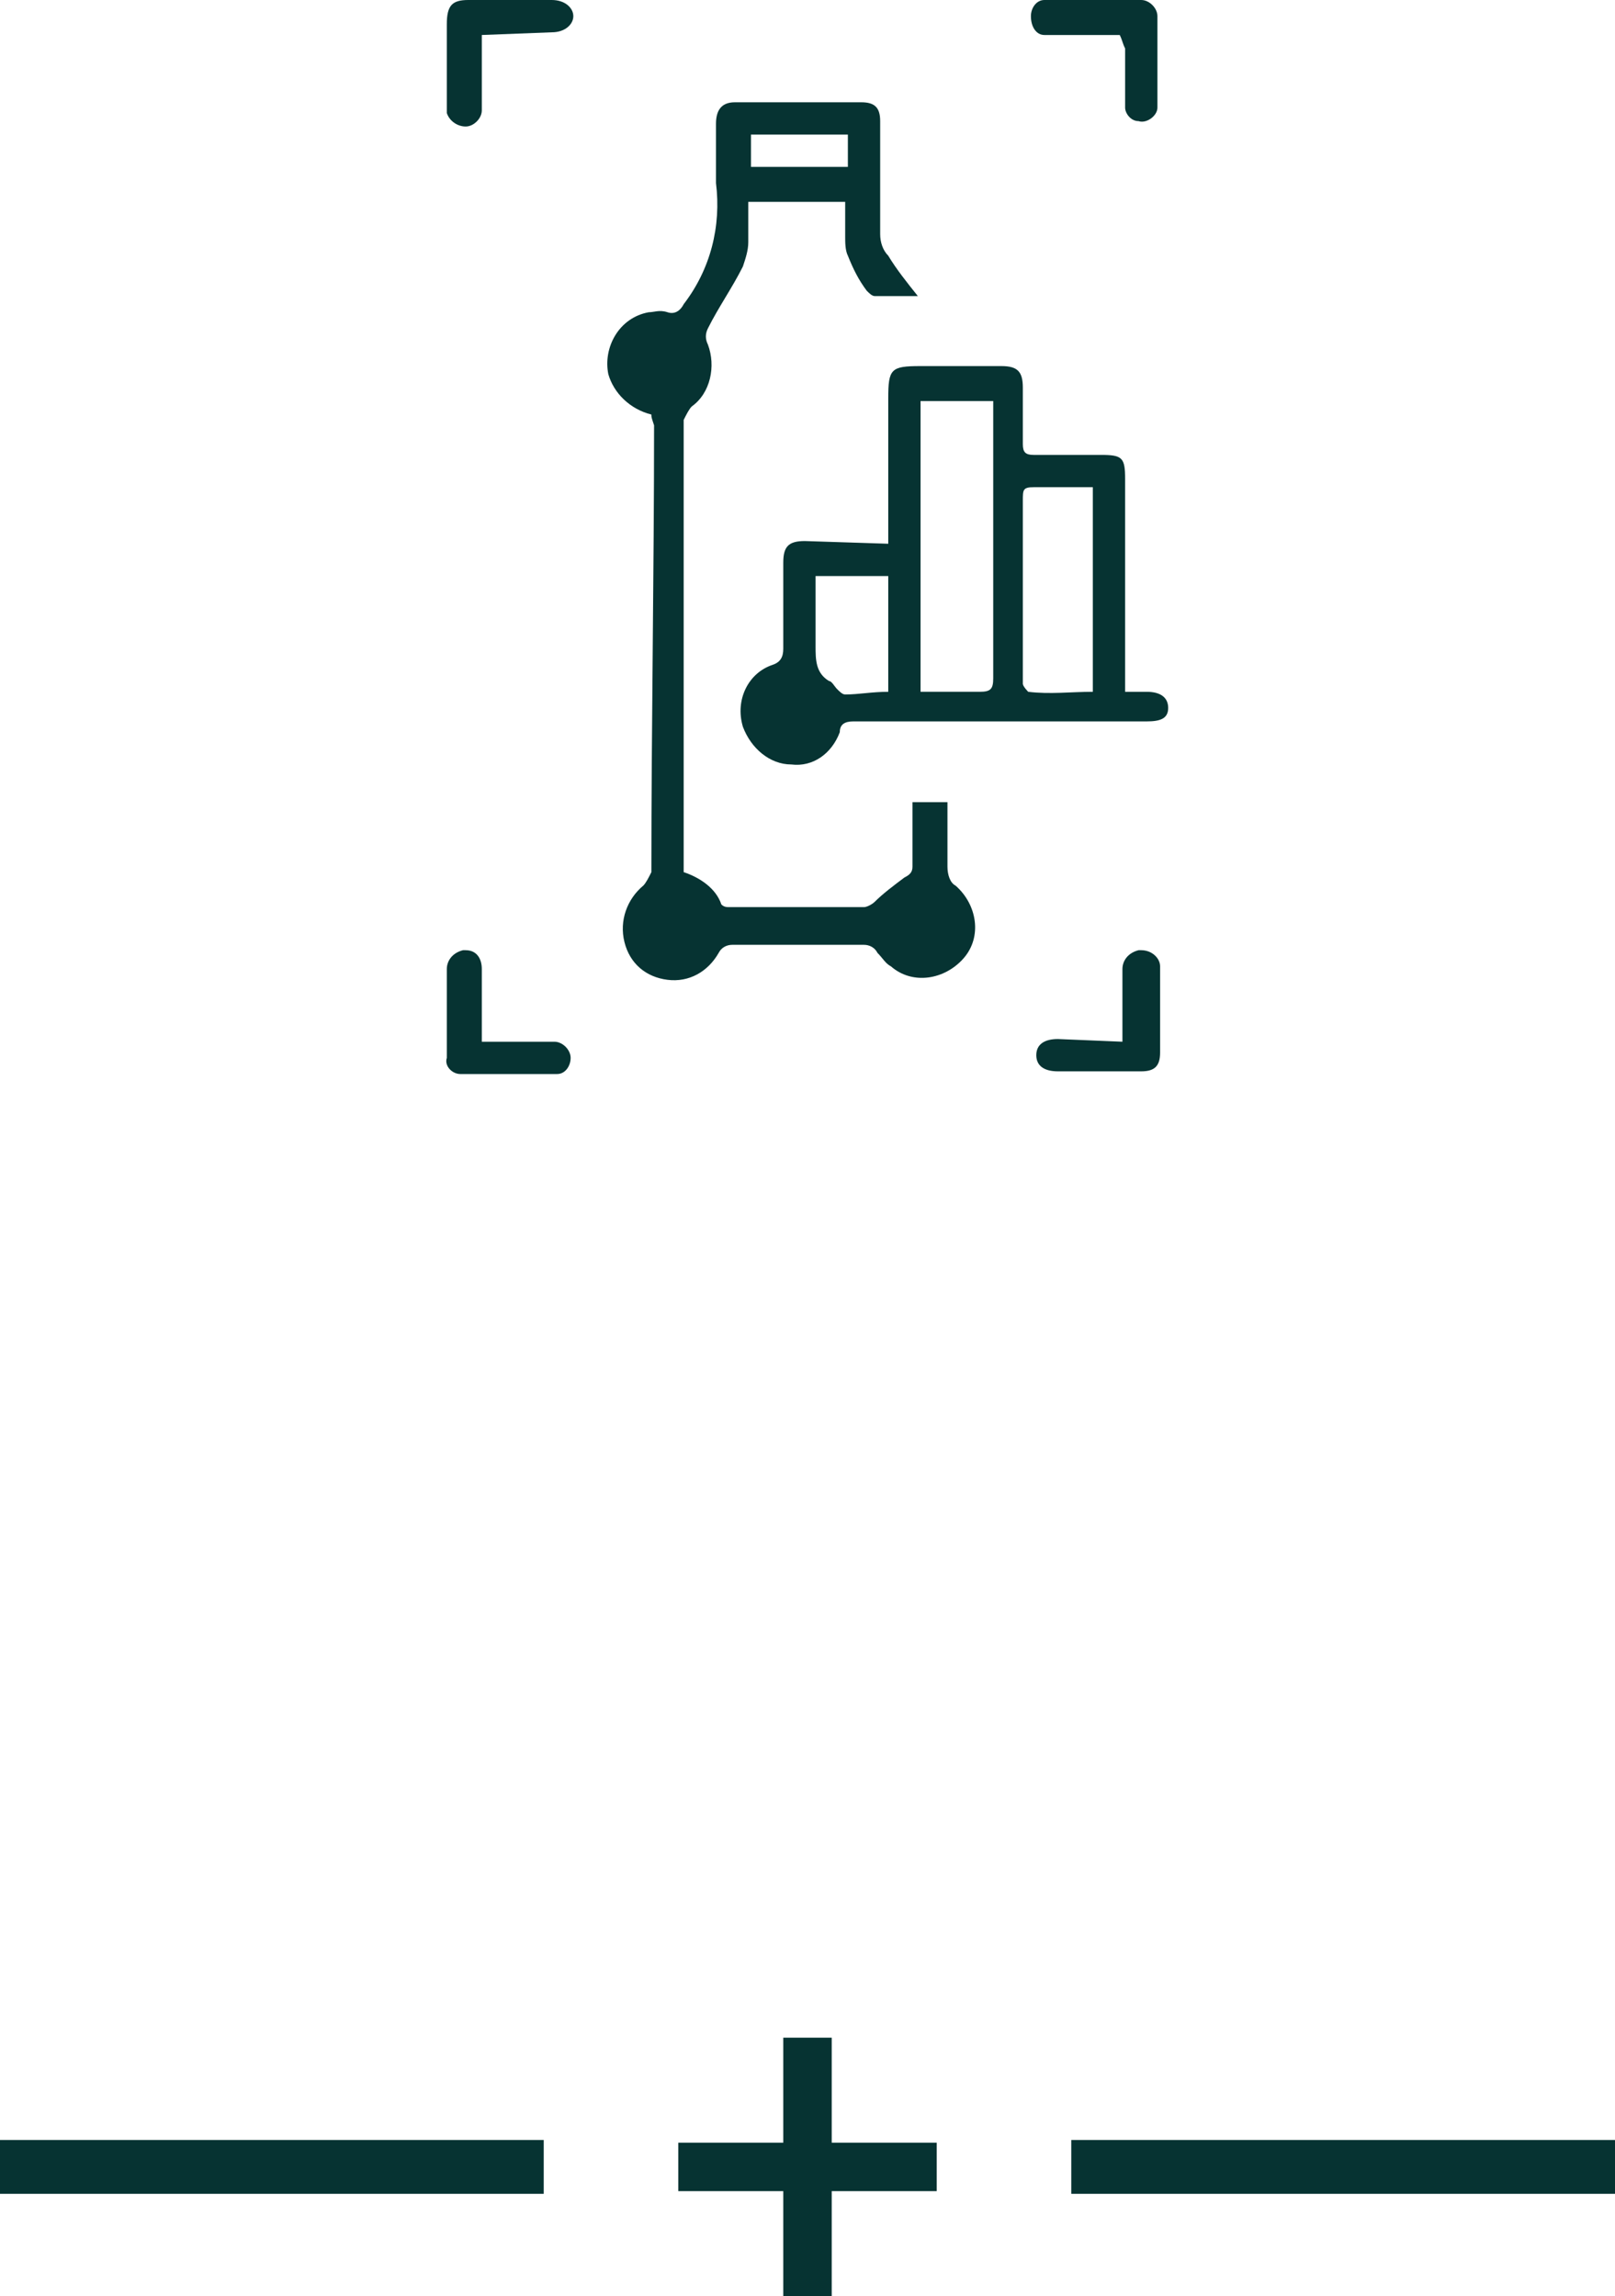 <?xml version="1.0" encoding="utf-8"?>
<!-- Generator: Adobe Illustrator 23.0.1, SVG Export Plug-In . SVG Version: 6.00 Build 0)  -->
<svg version="1.1" id="Layer_1" xmlns="http://www.w3.org/2000/svg" xmlns:xlink="http://www.w3.org/1999/xlink" x="0px" y="0px"
	 viewBox="0 0 60 85.3" style="enable-background:new 0 0 60 85.3;" xml:space="preserve">
<style type="text/css">
	.st0{fill:#063332;}
	.st1{fill:none;stroke:#063332;stroke-width:2;stroke-miterlimit:10;}
</style>
<title>plano-dim</title>
<g>
	<g id="layer">
		<path class="st0" d="M24.2,15.4c-0.8-0.2-1.4-0.8-1.6-1.5c-0.2-1,0.4-2.1,1.5-2.3c0.2,0,0.4-0.1,0.7,0c0.3,0.1,0.5-0.1,0.6-0.3
			c1-1.3,1.4-2.9,1.2-4.5c0-0.7,0-1.5,0-2.2c0-0.5,0.2-0.8,0.7-0.8H32c0.5,0,0.7,0.2,0.7,0.7c0,1.4,0,2.8,0,4.2
			c0,0.3,0.1,0.6,0.3,0.8c0.3,0.5,0.7,1,1.1,1.5c-0.6,0-1.1,0-1.6,0c-0.1,0-0.2-0.1-0.3-0.2c-0.3-0.4-0.5-0.8-0.7-1.3
			c-0.1-0.2-0.1-0.5-0.1-0.7c0-0.4,0-0.8,0-1.3h-3.6c0,0.5,0,1,0,1.5c0,0.3-0.1,0.6-0.2,0.9c-0.4,0.8-0.9,1.5-1.3,2.3
			c-0.1,0.2-0.1,0.4,0,0.6c0.3,0.8,0.1,1.8-0.6,2.3c-0.1,0.1-0.2,0.3-0.3,0.5c0,5.5,0,11.1,0,16.6c0,0.1,0,0.1,0,0.2
			c0.6,0.2,1.2,0.6,1.4,1.2c0.1,0.1,0.2,0.1,0.3,0.1c1.7,0,3.4,0,5,0c0.1,0,0.3-0.1,0.4-0.2c0.3-0.3,0.7-0.6,1.1-0.9
			c0.2-0.1,0.3-0.2,0.3-0.4c0-0.8,0-1.6,0-2.4h1.3c0,0.8,0,1.6,0,2.4c0,0.3,0.1,0.6,0.3,0.7c0.8,0.7,1,1.9,0.3,2.7
			c-0.7,0.8-1.9,1-2.7,0.3c-0.2-0.1-0.3-0.3-0.5-0.5c-0.1-0.2-0.3-0.3-0.5-0.3h-4.9c-0.2,0-0.4,0.1-0.5,0.3c-0.4,0.7-1.1,1.1-1.9,1
			c-0.8-0.1-1.4-0.6-1.6-1.4c-0.2-0.8,0.1-1.6,0.7-2.1c0.1-0.1,0.2-0.3,0.3-0.5c0-5.5,0.1-11.1,0.1-16.6
			C24.2,15.5,24.2,15.5,24.2,15.4z M27.9,5v1.2h3.6V5H27.9z"/>
		<path class="st0" d="M33,20.2v-5.4c0-1.1,0.1-1.2,1.2-1.2h3c0.6,0,0.8,0.2,0.8,0.8s0,1.4,0,2.1c0,0.3,0.1,0.4,0.4,0.4
			c0.8,0,1.7,0,2.5,0s0.9,0.1,0.9,0.9v7.9h0.8c0.5,0,0.8,0.2,0.8,0.6s-0.3,0.5-0.8,0.5h-9.4c-0.5,0-1,0-1.5,0
			c-0.3,0-0.5,0.1-0.5,0.4c0,0,0,0,0,0c-0.3,0.8-1,1.3-1.8,1.2c-0.8,0-1.5-0.6-1.8-1.4c-0.3-1,0.2-2,1.1-2.3
			c0.3-0.1,0.4-0.3,0.4-0.6c0-1,0-2.1,0-3.2c0-0.6,0.2-0.8,0.8-0.8L33,20.2z M34.2,25.7c0.7,0,1.5,0,2.2,0c0.4,0,0.5-0.1,0.5-0.5
			c0-3.3,0-6.6,0-9.9c0-0.1,0-0.3,0-0.4h-2.7L34.2,25.7z M40.6,25.7v-7.6c-0.8,0-1.5,0-2.2,0c-0.4,0-0.4,0.1-0.4,0.5
			c0,1.3,0,2.7,0,4c0,0.9,0,1.9,0,2.8c0,0.1,0.2,0.3,0.2,0.3C39,25.8,39.8,25.7,40.6,25.7L40.6,25.7z M33,25.7v-4.3h-2.7
			c0,0.9,0,1.7,0,2.6c0,0.5,0,1,0.5,1.3c0.1,0,0.2,0.2,0.3,0.3s0.2,0.2,0.3,0.2C31.9,25.8,32.4,25.7,33,25.7L33,25.7z"/>
		<path class="st0" d="M17.9,1.3v2.3c0,0.2,0,0.3,0,0.5c0,0.3-0.3,0.6-0.6,0.6c-0.3,0-0.6-0.2-0.7-0.5c0,0,0,0,0-0.1
			c0-0.4,0-0.8,0-1.1c0-0.7,0-1.4,0-2.1S16.8,0,17.4,0h3.1c0.5,0,0.8,0.3,0.8,0.6s-0.3,0.6-0.8,0.6L17.9,1.3z"/>
		<path class="st0" d="M17.9,38.7h2.3c0.1,0,0.3,0,0.4,0c0.3,0,0.6,0.3,0.6,0.6c0,0.3-0.2,0.6-0.5,0.6c0,0,0,0-0.1,0
			c-1.2,0-2.3,0-3.5,0c-0.3,0-0.6-0.3-0.5-0.6c0,0,0,0,0,0c0-1.1,0-2.2,0-3.3c0-0.3,0.2-0.6,0.6-0.7c0,0,0.1,0,0.1,0
			c0.4,0,0.6,0.3,0.6,0.7c0,0,0,0,0,0C17.9,37,17.9,37.8,17.9,38.7z"/>
		<path class="st0" d="M41.7,38.7c0-0.9,0-1.8,0-2.7c0-0.3,0.2-0.6,0.6-0.7c0,0,0,0,0.1,0c0.4,0,0.7,0.3,0.7,0.6c0,0,0,0,0,0l0,0
			c0,1.1,0,2.1,0,3.2c0,0.5-0.2,0.7-0.7,0.7h-3.1c-0.5,0-0.8-0.2-0.8-0.6s0.3-0.6,0.8-0.6L41.7,38.7z"/>
		<path class="st0" d="M41.6,1.3h-2.3c-0.2,0-0.3,0-0.5,0c-0.3,0-0.5-0.3-0.5-0.7c0,0,0,0,0,0c0-0.3,0.2-0.6,0.5-0.6c0,0,0,0,0.1,0
			c1.2,0,2.3,0,3.5,0c0.3,0,0.6,0.3,0.6,0.6c0,0,0,0,0,0c0,1.1,0,2.2,0,3.4c0,0.3-0.4,0.6-0.7,0.5c-0.3,0-0.5-0.3-0.5-0.5
			c0-0.7,0-1.5,0-2.2C41.7,1.6,41.7,1.5,41.6,1.3z"/>
	</g>
</g>
<line class="st1" x1="20.2" y1="80.5" x2="0" y2="80.5"/>
<line class="st1" x1="60" y1="80.5" x2="39.8" y2="80.5"/>
<path class="st0" d="M25.2,79.6h3.9v-3.9h1.8v3.9h3.9v1.8h-3.9v3.9h-1.8v-3.9h-3.9V79.6z"/>
</svg>
